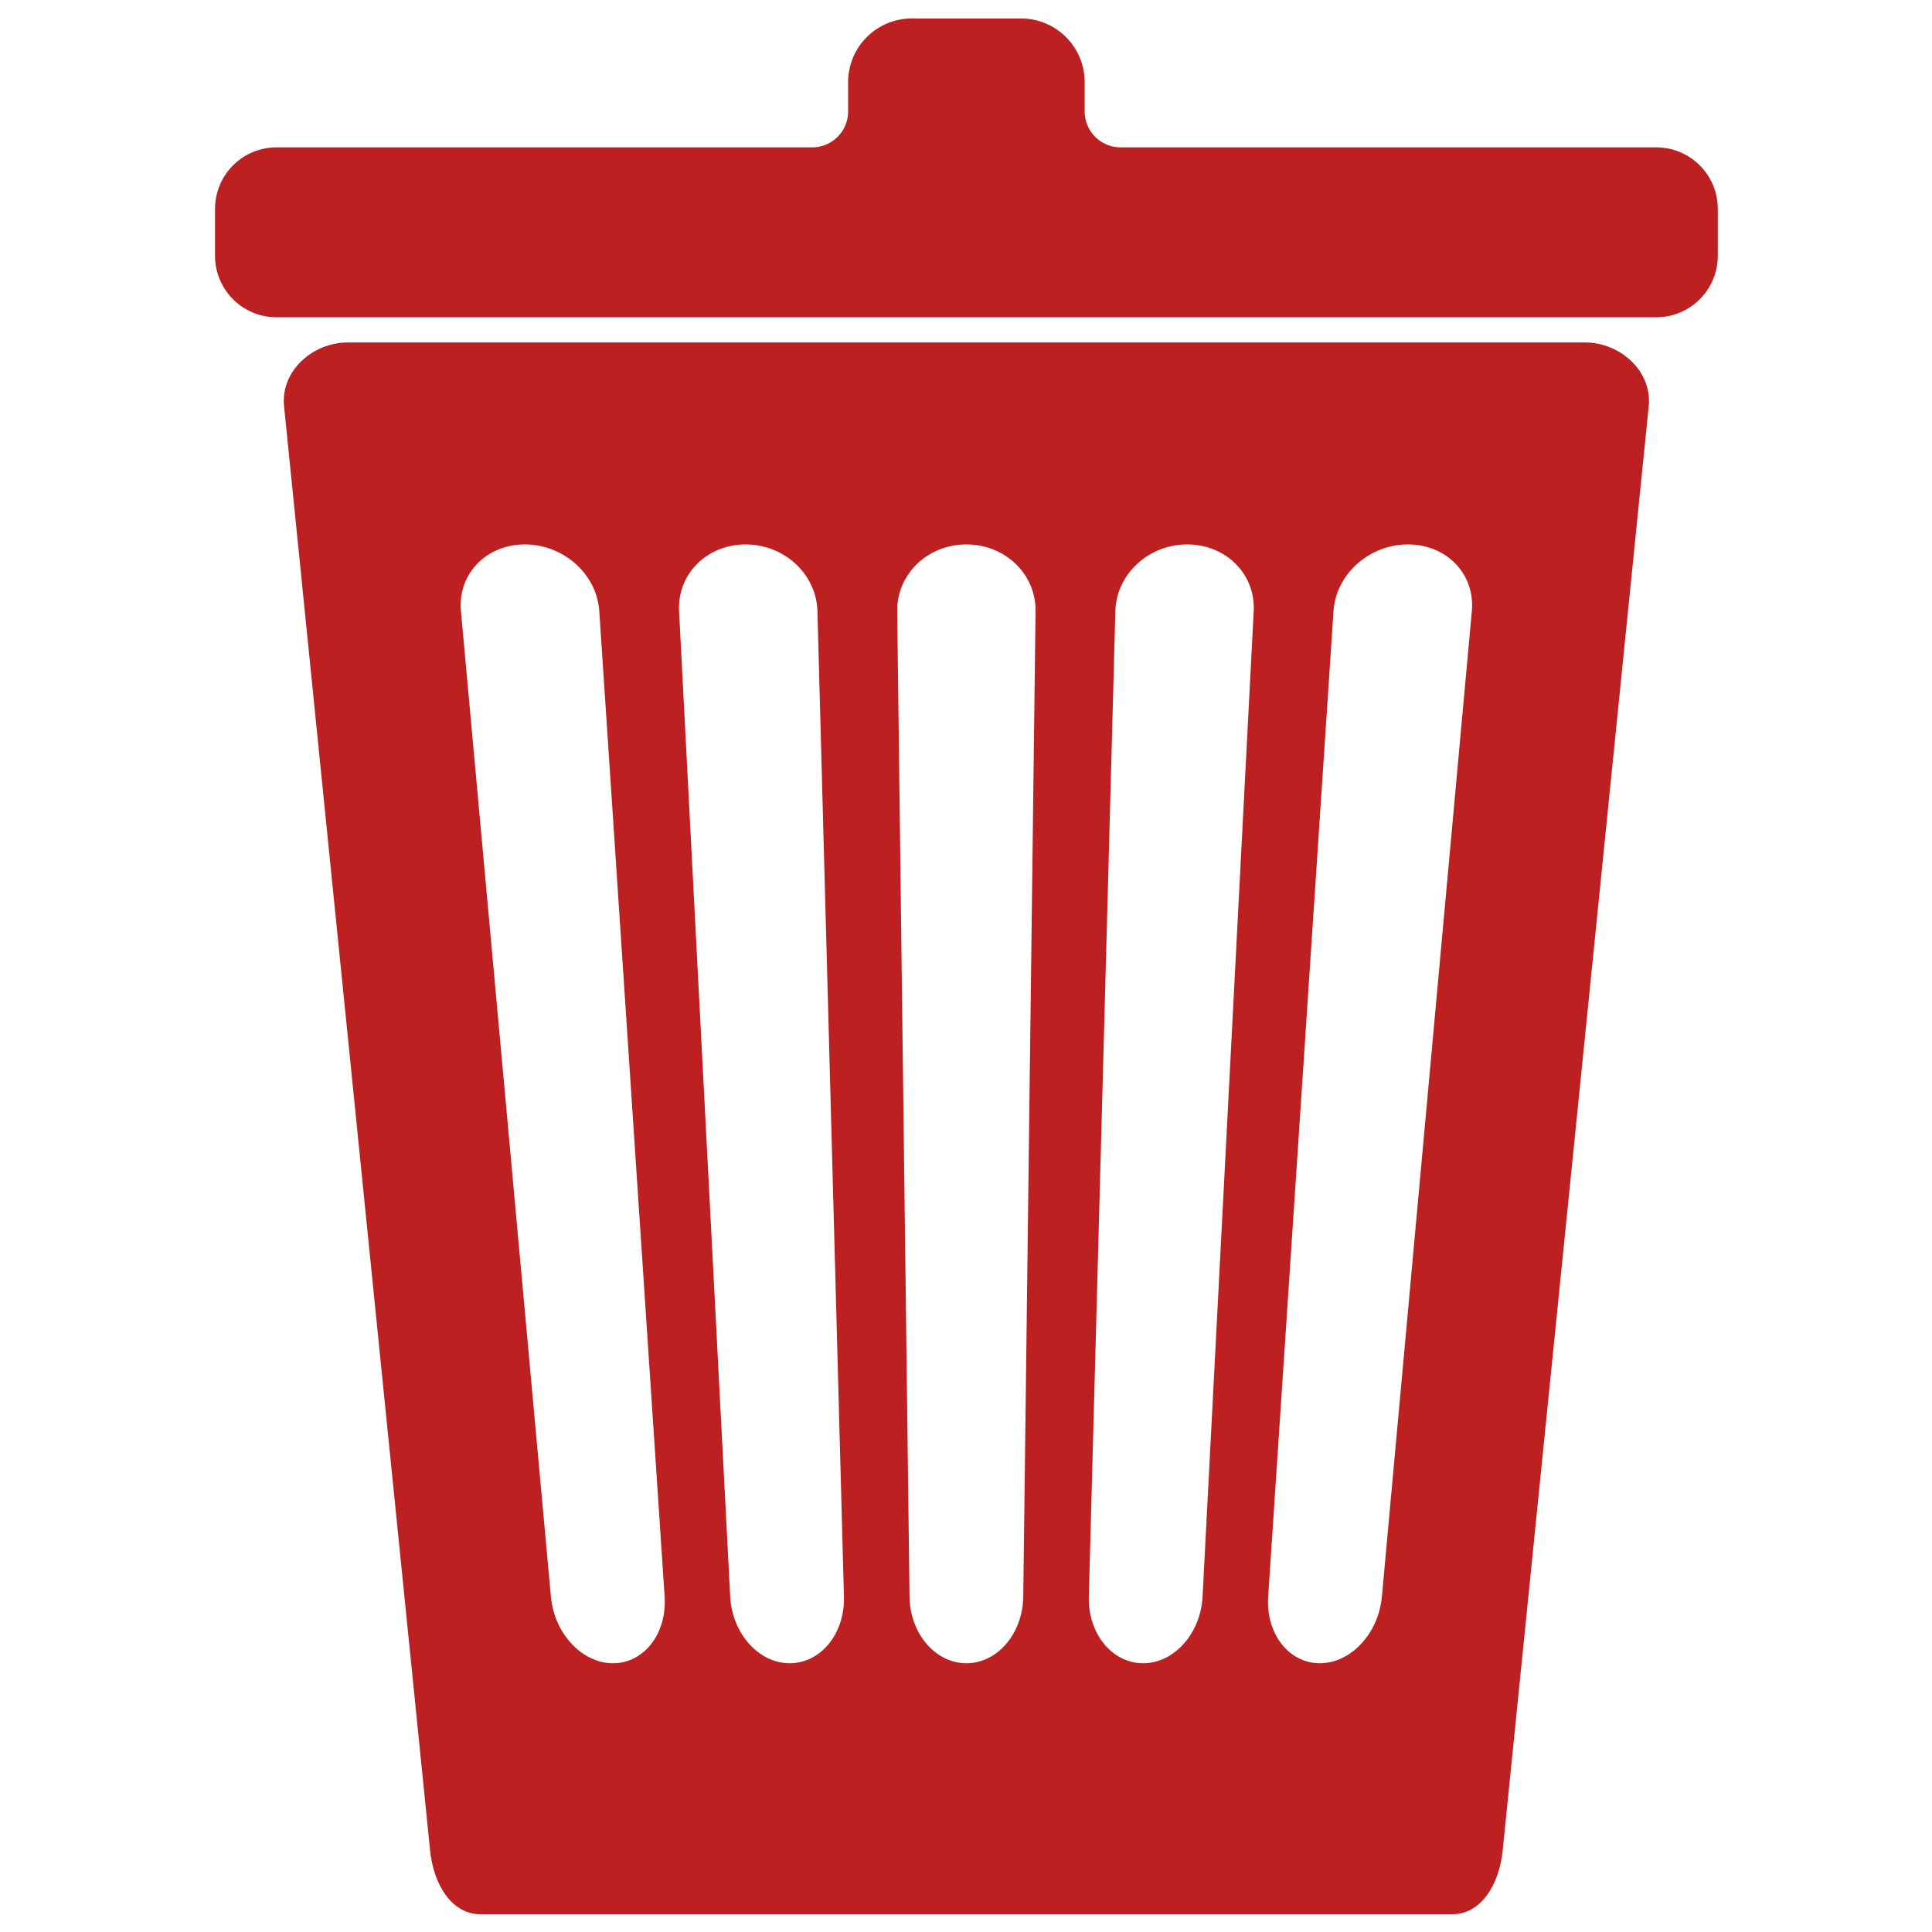 <?xml version="1.0" encoding="UTF-8" standalone="no"?>
<!-- Created with Inkscape (http://www.inkscape.org/) -->

<svg
   width="512"
   height="512"
   viewBox="0 0 135.467 135.467"
   version="1.1"
   id="svg1"
   sodipodi:docname="Unnamed document 1"
   xmlns:inkscape="http://www.inkscape.org/namespaces/inkscape"
   xmlns:sodipodi="http://sodipodi.sourceforge.net/DTD/sodipodi-0.dtd"
   xmlns="http://www.w3.org/2000/svg"
   xmlns:svg="http://www.w3.org/2000/svg">
  <sodipodi:namedview
     id="namedview1"
     pagecolor="#838383"
     bordercolor="#666666"
     borderopacity="1.0"
     inkscape:showpageshadow="2"
     inkscape:pageopacity="0.0"
     inkscape:pagecheckerboard="0"
     inkscape:deskcolor="#d1d1d1"
     inkscape:document-units="mm" />
  <defs
     id="defs1" />
  <g
     inkscape:label="Layer 1"
     inkscape:groupmode="layer"
     id="layer1">
    <g
       id="g8"
       transform="matrix(1.491,0,0,1.491,-33.229,-21.873)"
       style="fill:#BC2020;fill-opacity:1;stroke-width:0.671">
      <path
         id="rect1"
         style="fill:#BC2020;fill-opacity:1;stroke-width:0.799;paint-order:markers stroke fill"
         d="m 38.645,30.775 c -1.662,0 -3.167,1.346 -3,3 l 6.867,67.916 c 0.167,1.653 1.052,3 2.358,3 h 45.726 c 1.306,0 2.191,-1.347 2.358,-3 l 6.867,-67.916 c 0.167,-1.654 -1.338,-3 -3,-3 z m 8.324,9.498 c 1.824,0 3.385,1.399 3.5,3.136 l 3.073,46.344 c 0.115,1.737 -0.968,3.135 -2.427,3.135 -1.46,0 -2.763,-1.398 -2.921,-3.135 L 43.963,43.409 c -0.159,-1.737 1.182,-3.136 3.006,-3.136 z m 10.382,0 c 1.824,0 3.33,1.399 3.377,3.136 l 1.247,46.344 c 0.047,1.737 -1.091,3.135 -2.551,3.135 -1.46,0 -2.708,-1.398 -2.798,-3.135 L 54.221,43.409 c -0.09,-1.737 1.306,-3.136 3.13,-3.136 z m 10.382,0 c 1.824,0 3.275,1.399 3.253,3.136 l -0.579,46.344 c -0.022,1.737 -1.215,3.135 -2.674,3.135 -1.46,0 -2.653,-1.398 -2.674,-3.135 L 64.48,43.409 c -0.022,-1.737 1.429,-3.136 3.253,-3.136 z m 10.382,0 c 1.824,0 3.22,1.399 3.13,3.136 l -2.405,46.344 c -0.09,1.737 -1.338,3.135 -2.798,3.135 -1.46,0 -2.597,-1.398 -2.551,-3.135 L 74.739,43.409 c 0.047,-1.737 1.553,-3.136 3.377,-3.136 z m 10.382,0 c 1.824,0 3.165,1.399 3.006,3.136 l -4.23,46.344 c -0.159,1.737 -1.462,3.135 -2.921,3.135 -1.46,0 -2.542,-1.398 -2.427,-3.135 L 84.998,43.409 c 0.115,-1.737 1.676,-3.136 3.5,-3.136 z" />
      <path
         id="rect2"
         style="fill:#BC2020;fill-opacity:1;stroke-width:0.799;paint-order:markers stroke fill"
         d="m 65.171,15.539 c -1.662,0 -3,1.338 -3,3 v 1.371 a 1.69,1.69 135 0 1 -1.69,1.69 H 35.296 c -1.605,0 -2.897,1.293 -2.897,2.898 v 2.195 c 0,1.605 1.292,2.898 2.897,2.898 h 64.875 c 1.605,0 2.898,-1.293 2.898,-2.898 v -2.195 c 0,-1.605 -1.293,-2.898 -2.898,-2.898 H 74.986 a 1.69,1.69 45 0 1 -1.69,-1.69 v -1.371 c 0,-1.662 -1.338,-3 -3,-3 z"
         sodipodi:nodetypes="sscsssssssscsss" />
    </g>
  </g>
</svg>
